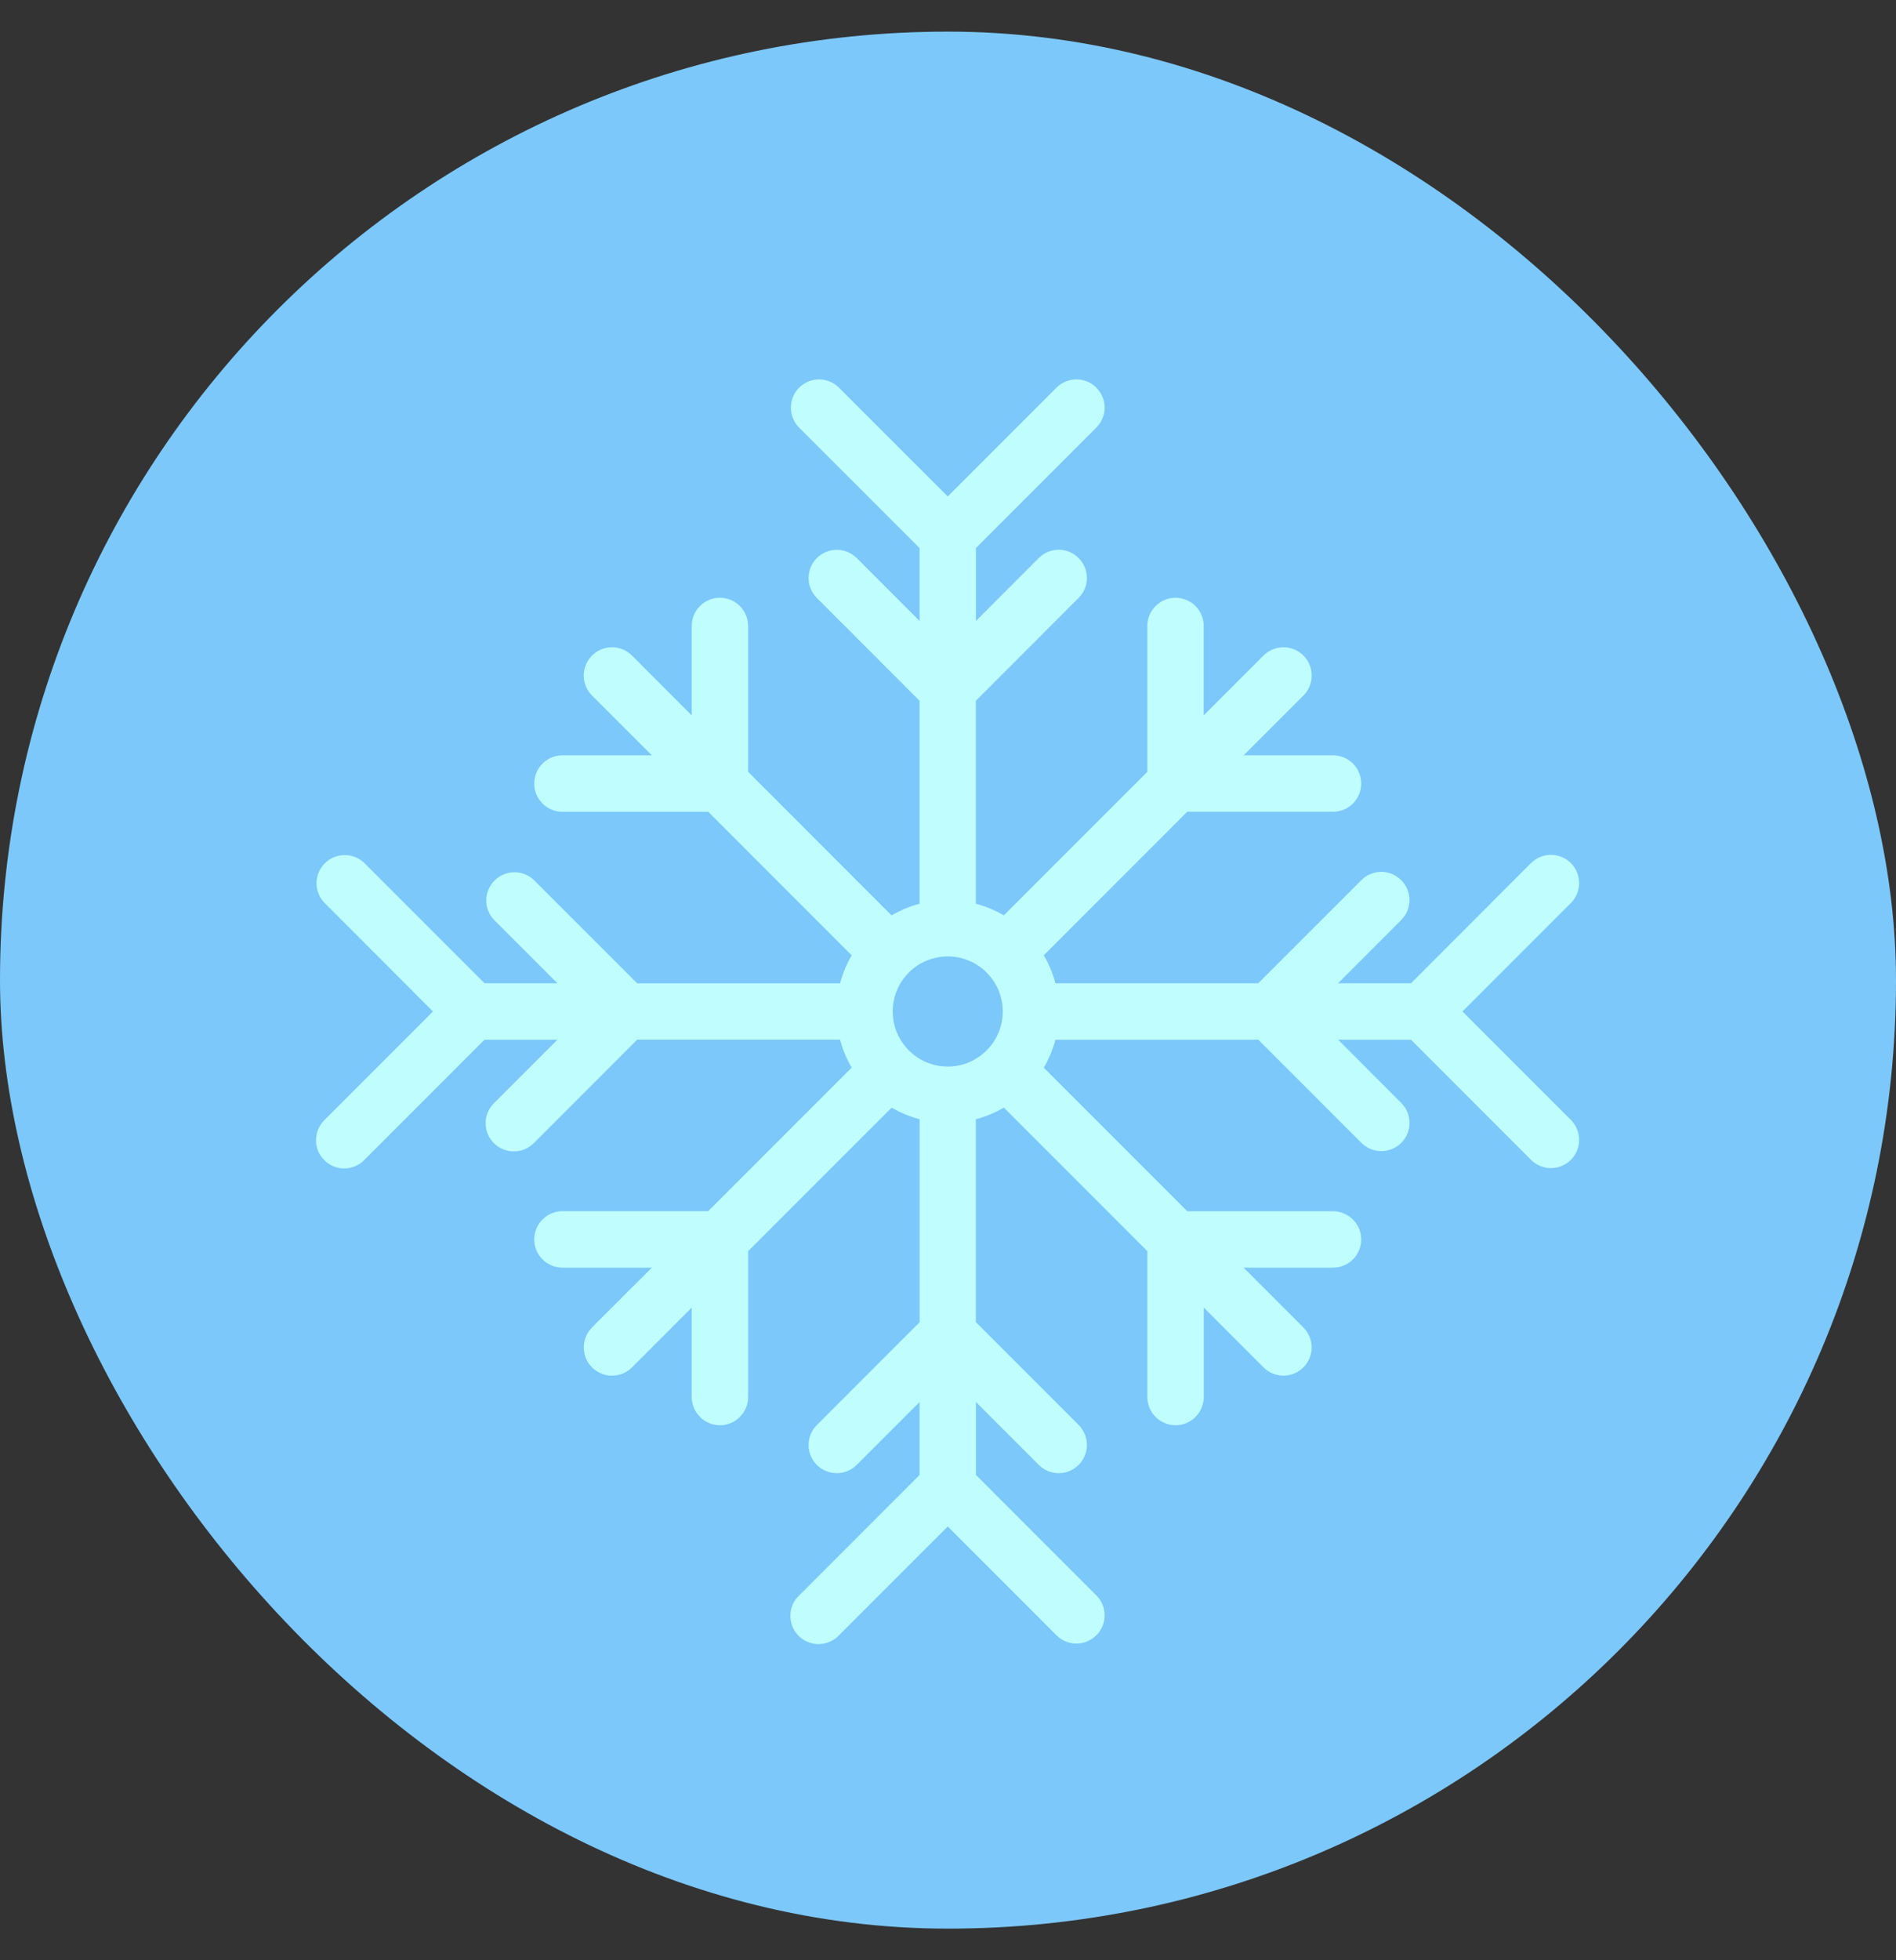 <svg width="30" height="31" viewBox="0 0 30 31" fill="none" xmlns="http://www.w3.org/2000/svg">
<rect x="0" y="0" width="30" height="31" fill="#333333" stroke="none"/>
<g clip-path="url(#clip0_99_448)">
<rect x="3.8147e-05" y="0.5" width="30" height="30" rx="15" fill="#7CC8FB"/>
<path d="M23.14 15.996L24.861 14.275C24.942 14.191 24.987 14.078 24.986 13.961C24.985 13.844 24.938 13.732 24.856 13.65C24.773 13.567 24.661 13.52 24.544 13.519C24.427 13.518 24.314 13.563 24.23 13.644L22.325 15.55H21.172L22.171 14.55C22.255 14.466 22.302 14.353 22.302 14.234C22.302 14.116 22.255 14.003 22.171 13.919C22.088 13.835 21.974 13.788 21.856 13.788C21.738 13.788 21.624 13.835 21.541 13.919L19.909 15.55H16.7C16.659 15.395 16.597 15.246 16.516 15.107L18.786 12.837H21.092C21.211 12.837 21.324 12.79 21.408 12.707C21.491 12.623 21.538 12.509 21.538 12.391C21.538 12.273 21.491 12.159 21.408 12.076C21.324 11.992 21.211 11.945 21.092 11.945H19.678L20.624 10.999C20.708 10.916 20.755 10.802 20.755 10.684C20.755 10.565 20.708 10.451 20.624 10.367C20.54 10.284 20.427 10.236 20.308 10.236C20.19 10.236 20.076 10.284 19.992 10.367L19.046 11.313V9.899C19.046 9.781 18.999 9.667 18.916 9.584C18.832 9.5 18.719 9.453 18.6 9.453C18.482 9.453 18.369 9.5 18.285 9.584C18.201 9.667 18.154 9.781 18.154 9.899V12.206L15.884 14.476C15.745 14.395 15.596 14.333 15.441 14.292V11.082L17.072 9.45C17.154 9.366 17.199 9.254 17.198 9.137C17.197 9.02 17.15 8.908 17.067 8.825C16.984 8.742 16.872 8.695 16.756 8.694C16.639 8.693 16.526 8.738 16.442 8.819L15.442 9.82V8.667L17.347 6.762C17.389 6.72 17.422 6.671 17.444 6.617C17.467 6.563 17.478 6.505 17.478 6.446C17.478 6.388 17.467 6.33 17.444 6.275C17.422 6.221 17.389 6.172 17.347 6.131C17.306 6.089 17.257 6.056 17.203 6.034C17.149 6.012 17.091 6 17.032 6C16.973 6 16.915 6.012 16.861 6.034C16.807 6.056 16.758 6.089 16.716 6.131L14.996 7.851L13.275 6.131C13.191 6.047 13.078 6 12.96 6C12.841 6 12.728 6.047 12.644 6.131C12.561 6.214 12.514 6.328 12.514 6.446C12.514 6.564 12.561 6.678 12.644 6.762L14.55 8.667V9.82L13.55 8.82C13.466 8.739 13.353 8.694 13.236 8.695C13.119 8.696 13.007 8.743 12.924 8.826C12.842 8.908 12.795 9.02 12.794 9.137C12.793 9.254 12.838 9.367 12.919 9.451L14.55 11.082V14.292C14.395 14.333 14.246 14.395 14.107 14.476L11.837 12.206V9.899C11.837 9.781 11.79 9.667 11.707 9.584C11.623 9.5 11.509 9.453 11.391 9.453C11.273 9.453 11.159 9.5 11.076 9.584C10.992 9.667 10.945 9.781 10.945 9.899V11.314L10 10.367C9.958 10.326 9.909 10.293 9.855 10.27C9.8 10.248 9.742 10.236 9.683 10.236C9.625 10.236 9.567 10.248 9.512 10.27C9.458 10.293 9.409 10.326 9.367 10.367C9.326 10.409 9.293 10.458 9.27 10.512C9.248 10.567 9.236 10.625 9.236 10.683C9.236 10.742 9.248 10.8 9.27 10.854C9.293 10.909 9.326 10.958 9.367 10.999L10.314 11.945H8.899C8.781 11.945 8.667 11.992 8.584 12.076C8.5 12.16 8.453 12.273 8.453 12.392C8.453 12.51 8.5 12.623 8.584 12.707C8.667 12.791 8.781 12.838 8.899 12.838H11.206L13.476 15.108C13.395 15.247 13.333 15.396 13.292 15.551H10.082L8.45 13.92C8.366 13.838 8.254 13.793 8.137 13.794C8.02 13.795 7.908 13.842 7.825 13.925C7.742 14.008 7.695 14.119 7.694 14.236C7.693 14.353 7.738 14.466 7.82 14.55L8.82 15.55H7.667L5.762 13.645C5.677 13.565 5.565 13.521 5.449 13.522C5.333 13.524 5.221 13.571 5.139 13.653C5.057 13.735 5.01 13.846 5.008 13.962C5.007 14.079 5.051 14.191 5.131 14.275L6.851 15.996L5.131 17.716C5.047 17.8 5 17.914 5 18.032C5 18.15 5.047 18.264 5.131 18.347C5.214 18.431 5.328 18.478 5.446 18.478C5.564 18.478 5.678 18.431 5.762 18.347L7.667 16.442H8.82L7.82 17.442C7.777 17.483 7.743 17.532 7.72 17.587C7.697 17.641 7.684 17.7 7.684 17.759C7.683 17.818 7.695 17.877 7.717 17.932C7.74 17.987 7.773 18.036 7.815 18.078C7.857 18.12 7.906 18.153 7.961 18.176C8.016 18.198 8.075 18.209 8.134 18.209C8.193 18.208 8.252 18.196 8.306 18.173C8.361 18.149 8.41 18.115 8.451 18.073L10.082 16.441H13.292C13.333 16.596 13.395 16.746 13.476 16.884L11.206 19.154H8.899C8.781 19.154 8.667 19.201 8.584 19.285C8.5 19.369 8.453 19.482 8.453 19.601C8.453 19.719 8.5 19.832 8.584 19.916C8.667 20 8.781 20.047 8.899 20.047H10.314L9.367 20.993C9.326 21.035 9.293 21.084 9.271 21.138C9.248 21.193 9.237 21.251 9.237 21.309C9.237 21.368 9.249 21.426 9.271 21.48C9.294 21.534 9.326 21.584 9.368 21.625C9.41 21.666 9.459 21.699 9.513 21.722C9.567 21.744 9.625 21.756 9.684 21.755C9.743 21.755 9.801 21.744 9.855 21.721C9.909 21.699 9.958 21.666 10 21.624L10.945 20.678V22.093C10.945 22.211 10.992 22.324 11.076 22.408C11.16 22.492 11.273 22.539 11.392 22.539C11.51 22.539 11.623 22.492 11.707 22.408C11.791 22.324 11.838 22.211 11.838 22.093V19.786L14.108 17.516C14.247 17.597 14.396 17.659 14.551 17.7V20.91L12.92 22.541C12.838 22.625 12.793 22.738 12.794 22.855C12.795 22.972 12.842 23.084 12.925 23.167C13.008 23.249 13.12 23.296 13.236 23.297C13.353 23.298 13.466 23.253 13.55 23.172L14.55 22.172V23.325L12.645 25.23C12.601 25.271 12.567 25.32 12.543 25.375C12.519 25.429 12.506 25.488 12.506 25.548C12.505 25.607 12.516 25.666 12.538 25.722C12.561 25.777 12.594 25.827 12.636 25.869C12.678 25.911 12.728 25.945 12.784 25.967C12.839 25.99 12.898 26.001 12.957 26C13.017 25.999 13.076 25.986 13.13 25.963C13.185 25.939 13.234 25.904 13.275 25.861L14.996 24.14L16.716 25.861C16.758 25.902 16.807 25.935 16.861 25.958C16.915 25.98 16.973 25.992 17.032 25.992C17.091 25.992 17.149 25.98 17.203 25.958C17.257 25.935 17.306 25.902 17.347 25.861C17.389 25.82 17.422 25.77 17.444 25.716C17.467 25.662 17.478 25.604 17.478 25.546C17.478 25.487 17.467 25.429 17.444 25.375C17.422 25.321 17.389 25.271 17.347 25.23L15.442 23.325V22.172L16.442 23.172C16.526 23.253 16.639 23.298 16.756 23.297C16.873 23.296 16.985 23.249 17.067 23.166C17.15 23.083 17.197 22.971 17.198 22.855C17.199 22.738 17.154 22.625 17.073 22.541L15.441 20.909V17.7C15.597 17.659 15.746 17.597 15.884 17.516L18.154 19.786V22.093C18.154 22.211 18.201 22.324 18.285 22.408C18.369 22.492 18.482 22.539 18.601 22.539C18.719 22.539 18.832 22.492 18.916 22.408C19 22.324 19.047 22.211 19.047 22.093V20.678L19.992 21.624C20.034 21.666 20.083 21.699 20.137 21.721C20.191 21.743 20.249 21.755 20.308 21.755C20.366 21.755 20.424 21.743 20.478 21.721C20.532 21.699 20.582 21.666 20.623 21.624C20.665 21.583 20.697 21.534 20.72 21.48C20.742 21.425 20.754 21.367 20.754 21.309C20.754 21.25 20.742 21.192 20.72 21.138C20.697 21.084 20.665 21.035 20.623 20.993L19.677 20.047H21.091C21.21 20.047 21.323 20 21.407 19.917C21.491 19.833 21.538 19.72 21.538 19.601C21.538 19.483 21.491 19.369 21.407 19.286C21.323 19.202 21.21 19.155 21.091 19.155H18.786L16.516 16.885C16.597 16.746 16.659 16.597 16.7 16.442H19.91L21.541 18.073C21.583 18.115 21.632 18.148 21.686 18.17C21.74 18.192 21.798 18.204 21.857 18.204C21.915 18.204 21.973 18.192 22.027 18.17C22.081 18.148 22.131 18.115 22.172 18.073C22.213 18.032 22.246 17.983 22.269 17.929C22.291 17.875 22.302 17.817 22.302 17.758C22.302 17.7 22.291 17.642 22.269 17.587C22.246 17.533 22.213 17.484 22.172 17.443L21.172 16.442H22.325L24.23 18.347C24.314 18.429 24.427 18.474 24.544 18.473C24.661 18.471 24.773 18.425 24.856 18.342C24.938 18.259 24.985 18.147 24.986 18.03C24.987 17.913 24.942 17.801 24.861 17.716L23.14 15.996ZM14.996 16.867C14.824 16.867 14.655 16.816 14.512 16.72C14.369 16.624 14.257 16.488 14.191 16.329C14.125 16.17 14.108 15.995 14.142 15.826C14.175 15.657 14.258 15.502 14.38 15.38C14.502 15.258 14.657 15.175 14.826 15.142C14.995 15.108 15.17 15.125 15.329 15.191C15.488 15.257 15.624 15.369 15.72 15.512C15.816 15.655 15.867 15.823 15.867 15.996C15.867 16.227 15.775 16.448 15.611 16.611C15.448 16.775 15.227 16.867 14.996 16.867Z" fill="#BFFDFF"/>
</g>
<defs>
<clipPath id="clip0_99_448">
<rect x="3.8147e-05" width="30" height="31" rx="15" fill="white"/>
</clipPath>
</defs>
</svg>
